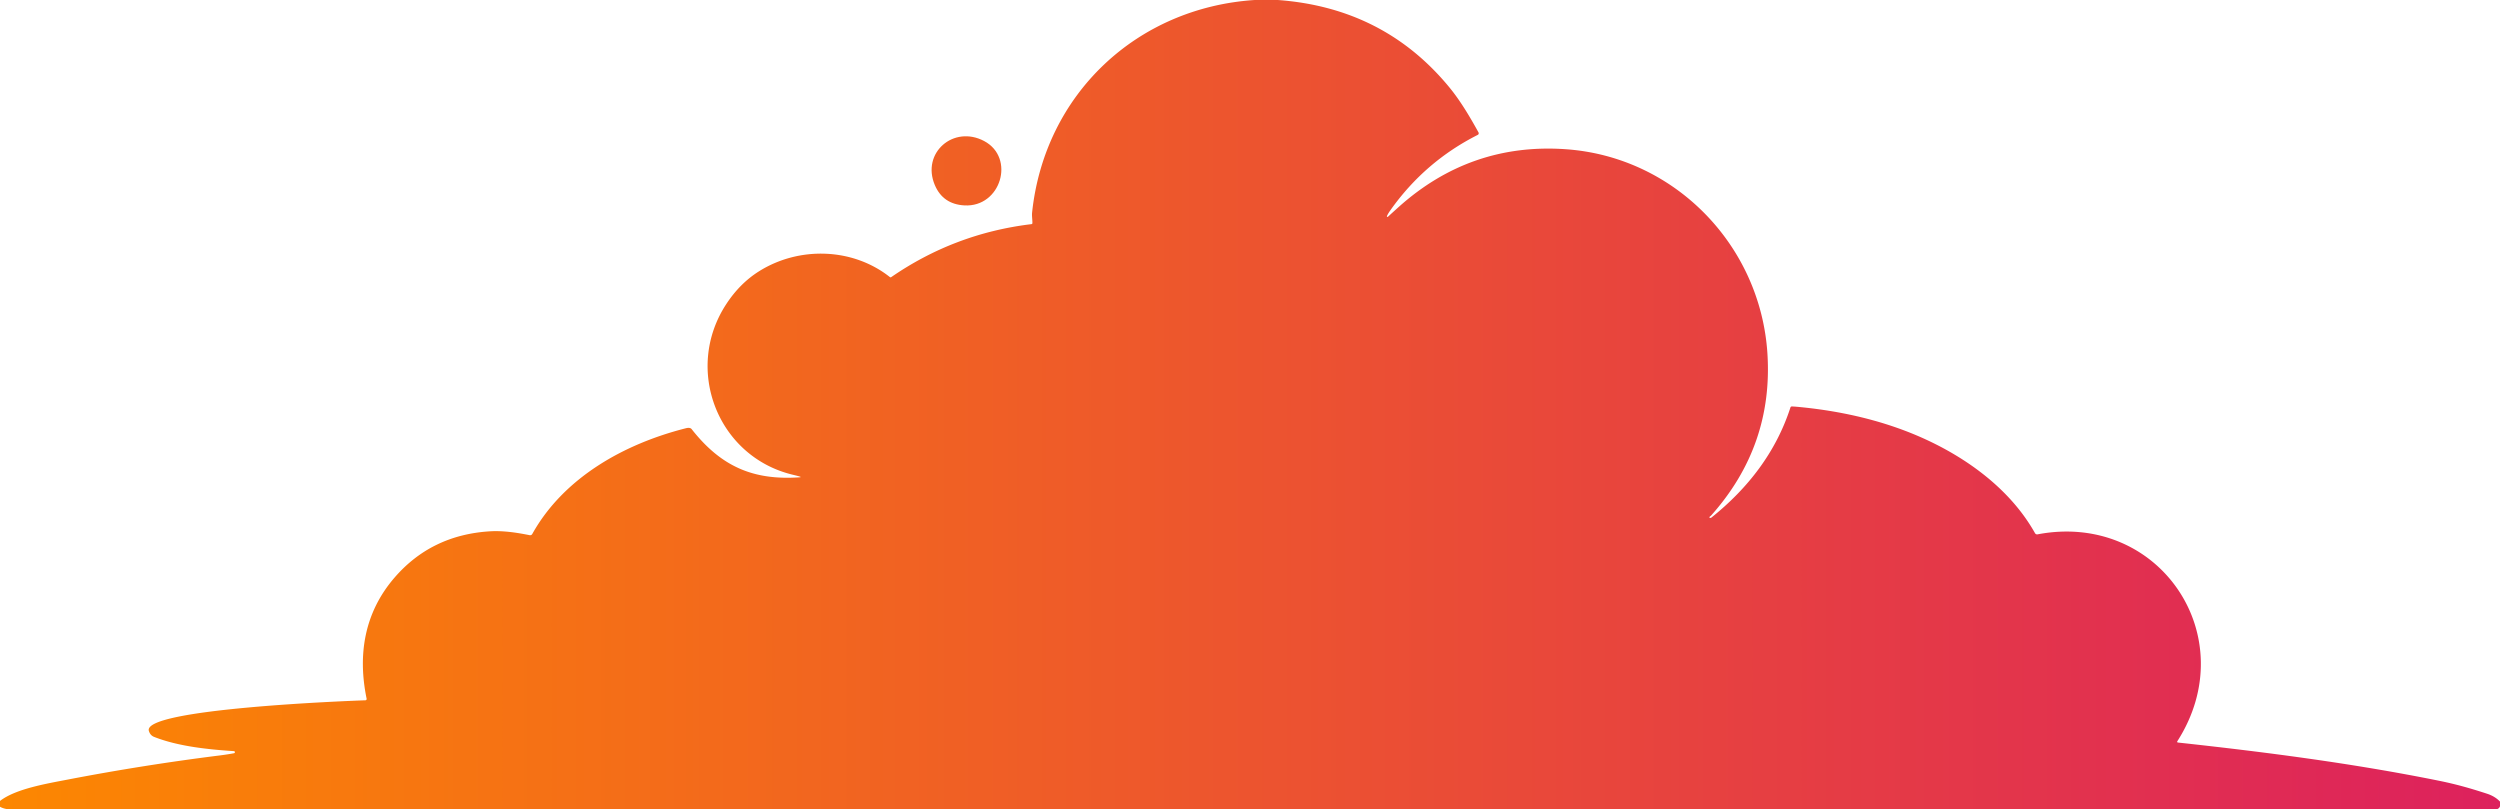 <?xml version="1.0" encoding="UTF-8" standalone="no"?>
<svg
   version="1.1"
   viewBox="0.00 0.00 1356.00 439.00"
   id="svg2"
   sodipodi:docname="cloud_gradient.svg"
   inkscape:version="1.3 (0e150ed6c4, 2023-07-21)"
   xml:space="preserve"
   xmlns:inkscape="http://www.inkscape.org/namespaces/inkscape"
   xmlns:sodipodi="http://sodipodi.sourceforge.net/DTD/sodipodi-0.dtd"
   xmlns:xlink="http://www.w3.org/1999/xlink"
   xmlns="http://www.w3.org/2000/svg"
   xmlns:svg="http://www.w3.org/2000/svg"><defs
     id="defs2"><linearGradient
       inkscape:collect="always"
       xlink:href="#linearGradient2043"
       id="linearGradient2"
       x1="0"
       y1="219.5"
       x2="1356"
       y2="219.5"
       gradientUnits="userSpaceOnUse" /><linearGradient
       inkscape:collect="always"
       id="linearGradient2043"><stop
         style="stop-color:#fc8701;stop-opacity:1;"
         offset="0"
         id="stop2039" /><stop
         style="stop-color:#dd215d;stop-opacity:1;"
         offset="1"
         id="stop2041" /></linearGradient></defs><sodipodi:namedview
     id="namedview2"
     pagecolor="#ffffff"
     bordercolor="#666666"
     borderopacity="1.0"
     inkscape:showpageshadow="2"
     inkscape:pageopacity="0.0"
     inkscape:pagecheckerboard="0"
     inkscape:deskcolor="#d1d1d1"
     inkscape:zoom="0.90707965"
     inkscape:cx="678"
     inkscape:cy="219.38536"
     inkscape:window-width="1366"
     inkscape:window-height="715"
     inkscape:window-x="0"
     inkscape:window-y="27"
     inkscape:window-maximized="1"
     inkscape:current-layer="svg2" /><g
     id="g1"
     style="fill:url(#linearGradient2)"><path
       fill="#47704c"
       d="   M 680.57 0.00   L 693.06 0.00   Q 750.77 4.21 786.29 47.57   C 792.20 54.78 797.32 63.45 801.94 71.82   A 0.98 0.98 0.0 0 1 801.52 73.17   Q 772.90 87.61 754.21 113.96   Q 752.85 115.87 752.28 117.18   A 0.34 0.34 0.0 0 0 752.82 117.57   Q 755.67 114.95 758.61 112.31   Q 797.66 77.32 849.29 80.94   C 908.34 85.08 954.88 132.98 958.65 191.76   Q 961.85 241.74 928.16 279.56   Q 928.07 279.67 927.57 280.07   Q 927.45 280.17 927.28 280.34   A 0.62 0.40 -9.1 0 0 928.23 280.76   C 947.99 264.96 963.27 245.31 971.13 221.03   Q 971.32 220.46 971.91 220.47   Q 973.19 220.49 975.56 220.72   Q 1004.09 223.43 1028.22 231.80   C 1058.14 242.17 1088.15 261.32 1103.78 289.18   A 1.32 1.31 -19.8 0 0 1105.18 289.83   C 1171.13 277.27 1217.33 345.33 1180.96 402.09   A 0.43 0.43 0.0 0 0 1181.28 402.75   C 1228.60 407.89 1276.09 414.02 1322.77 423.45   C 1332.17 425.35 1340.14 427.62 1348.99 430.52   Q 1353.30 431.93 1356.00 434.79   L 1356.00 437.30   Q 1355.54 438.70 1353.94 439.00   L 4.94 439.00   Q 1.99 438.73 0.00 437.58   L 0.00 434.44   C 8.40 427.92 24.88 425.12 36.53 422.88   Q 77.69 414.96 119.28 409.74   Q 123.34 409.23 126.94 408.55   A 0.57 0.57 0.0 0 0 126.87 407.42   C 112.75 406.49 96.61 404.84 83.56 399.68   Q 81.49 398.86 80.75 396.47   C 77.01 384.48 188.28 380.17 198.20 379.84   A 0.71 0.70 83.1 0 0 198.86 378.99   C 193.90 354.97 197.68 332.25 213.91 313.40   Q 233.87 290.22 265.53 288.20   C 272.74 287.74 280.07 288.84 287.23 290.27   Q 288.23 290.47 288.73 289.58   C 305.76 259.11 338.38 240.80 372.02 232.28   Q 374.32 231.70 375.17 232.79   C 390.95 252.81 408.22 260.64 433.65 258.90   Q 434.87 258.82 433.70 258.46   Q 432.60 258.12 430.23 257.55   C 389.23 247.85 370.75 200.30 393.93 164.94   Q 401.29 153.70 411.63 147.19   C 433.28 133.55 462.41 134.29 482.65 150.27   Q 483.03 150.57 483.42 150.30   Q 517.80 126.60 559.43 121.58   Q 559.98 121.51 559.98 120.95   C 559.99 119.04 559.62 117.11 559.81 115.30   C 566.59 51.22 616.39 4.20 680.57 0.00   Z"
       id="path1"
       style="fill:url(#linearGradient2);fill-opacity:1" /><circle
       fill="#47704c"
       cx="457.31"
       cy="88.30"
       r="23.25"
       id="circle1"
       style="fill:url(#linearGradient2);fill-opacity:1" /><path
       fill="#47704c"
       d="   M 507.05 100.39   C 499.63 82.88 517.23 67.70 533.80 76.50   C 550.88 85.58 542.89 112.53 523.07 111.41   Q 511.45 110.75 507.05 100.39   Z"
       id="path2"
       style="fill:url(#linearGradient2);fill-opacity:1" /><circle
       fill="#47704c"
       cx="1260.86"
       cy="323.34"
       r="38.14"
       id="circle2"
       style="fill:url(#linearGradient2);fill-opacity:1" /></g></svg>
